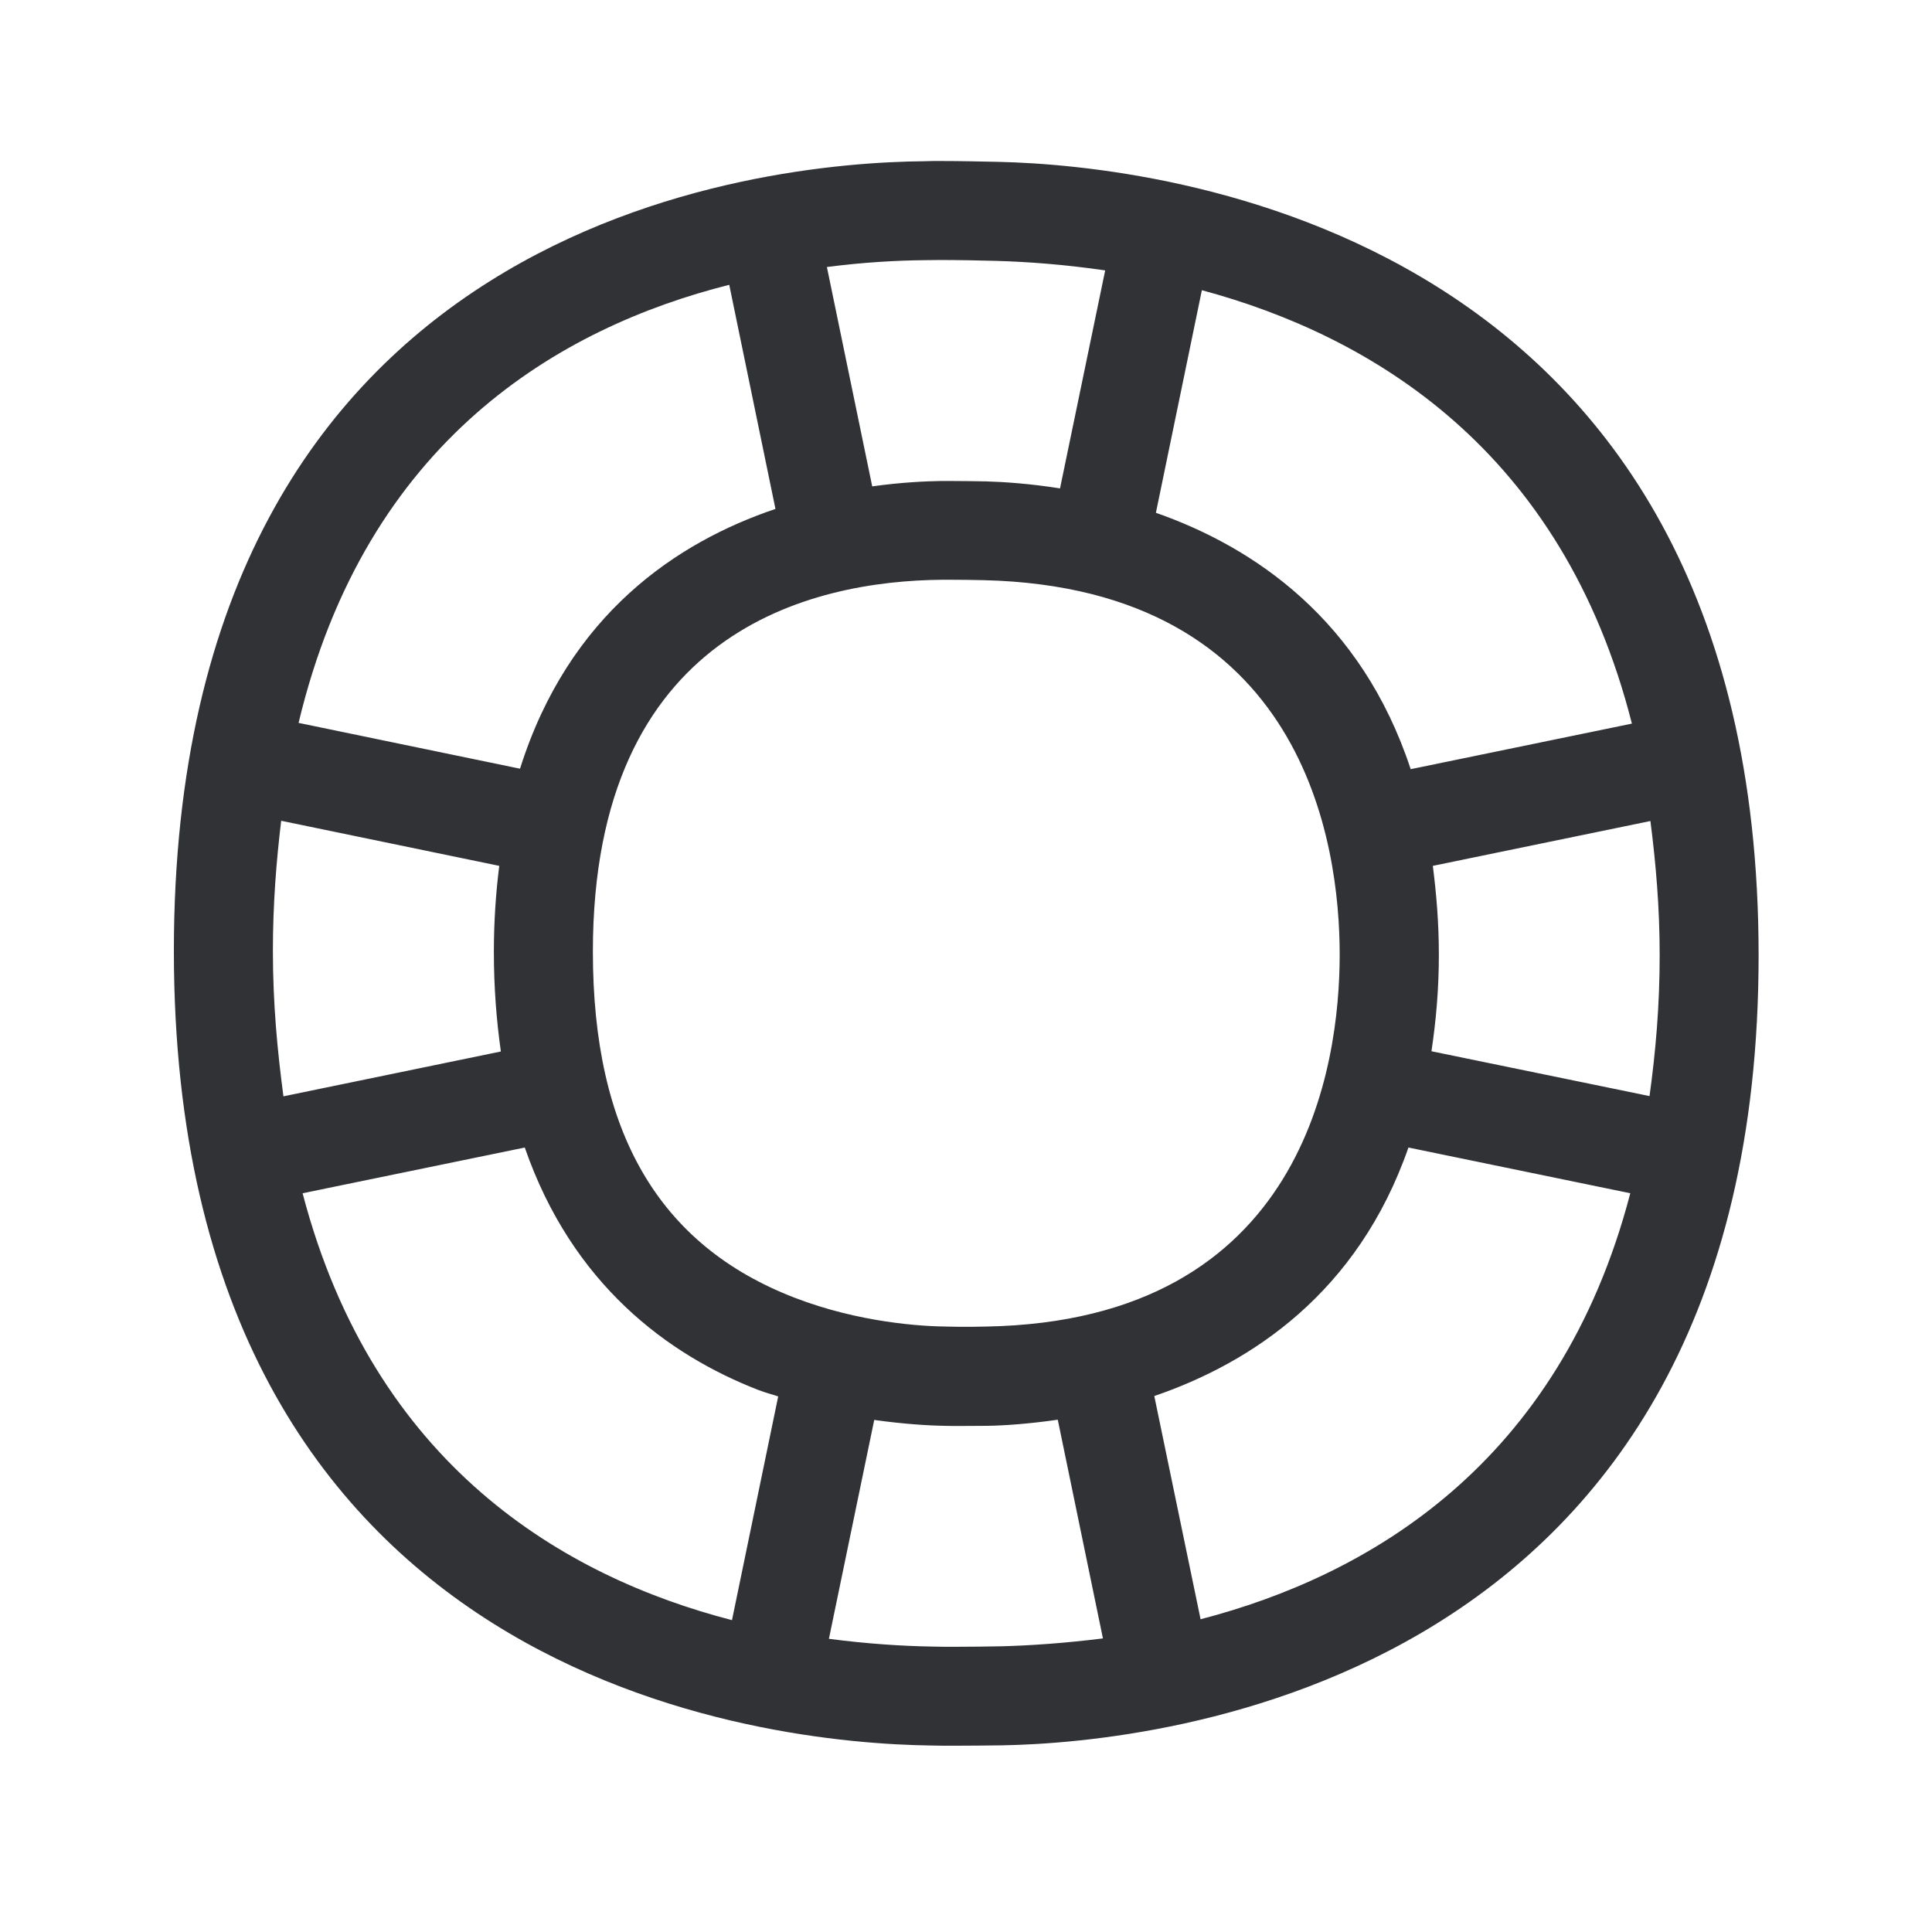 <svg width="24" height="24" viewBox="0 0 24 24" fill="none" xmlns="http://www.w3.org/2000/svg">
<path fill-rule="evenodd" clip-rule="evenodd" d="M11.67 2C11.922 2 12.188 2.006 12.415 2.011C14.342 2.056 21.846 2.818 21.846 11.868C21.846 20.941 14.334 21.647 12.454 21.681C12.272 21.683 12.068 21.686 11.86 21.686H11.86C11.757 21.686 11.653 21.686 11.552 21.683C9.577 21.655 2.16 20.941 2.16 11.812C2.16 2.697 9.507 2.02 11.482 2.003C11.544 2 11.605 2 11.67 2ZM11.67 3.23L11.493 3.232C11.143 3.235 10.726 3.258 10.272 3.317L10.835 6.042C11.191 5.992 11.493 5.978 11.695 5.975H11.804C11.956 5.975 12.112 5.978 12.25 5.98C12.46 5.986 12.782 6.006 13.168 6.067L13.729 3.359C13.227 3.286 12.765 3.252 12.384 3.241C12.166 3.235 11.914 3.23 11.67 3.23ZM9.059 3.538L9.633 6.322C8.412 6.734 7.065 7.63 6.46 9.549L3.709 8.98C4.549 5.465 6.958 4.067 9.059 3.538ZM3.493 10.196C3.432 10.703 3.39 11.232 3.39 11.812C3.39 12.468 3.446 13.056 3.521 13.619L6.222 13.062C6.168 12.681 6.135 12.272 6.135 11.826C6.135 11.443 6.16 11.09 6.202 10.756L3.493 10.196ZM3.759 14.823L6.519 14.255C7.107 15.952 8.297 16.832 9.426 17.269C9.473 17.287 9.519 17.301 9.565 17.315L9.565 17.315C9.599 17.325 9.633 17.335 9.667 17.347L9.093 20.126C7.012 19.588 4.645 18.207 3.759 14.823ZM14.339 17.342L14.914 20.115C16.997 19.574 19.373 18.193 20.252 14.823L17.496 14.255C16.866 16.067 15.535 16.933 14.339 17.342ZM11.86 20.457C12.062 20.457 12.258 20.454 12.432 20.451C12.793 20.442 13.23 20.412 13.701 20.353L13.14 17.636C12.774 17.689 12.468 17.709 12.269 17.712C12.218 17.712 12.163 17.712 12.106 17.713L12.106 17.713H12.106H12.106H12.106H12.105H12.105H12.105H12.105C12.044 17.713 11.98 17.714 11.916 17.714C11.855 17.714 11.79 17.714 11.731 17.712C11.527 17.709 11.219 17.689 10.86 17.639L10.297 20.358C10.771 20.42 11.208 20.448 11.569 20.454C11.664 20.457 11.762 20.457 11.86 20.457H11.86ZM12.247 16.479C12.149 16.482 12.034 16.482 11.919 16.482L11.751 16.479C11.454 16.476 10.673 16.431 9.869 16.12C8.182 15.468 7.365 14.062 7.365 11.821C7.365 7.835 10.082 7.216 11.703 7.202H11.802C11.944 7.202 12.09 7.204 12.219 7.207C16.21 7.303 16.642 10.49 16.642 11.857C16.642 13.224 16.213 16.409 12.247 16.479ZM17.524 9.555L20.272 8.989C19.409 5.585 17.034 4.171 14.93 3.605L14.359 6.37C15.575 6.796 16.911 7.695 17.524 9.555ZM20.617 11.868C20.617 12.501 20.566 13.073 20.491 13.616L17.782 13.059C17.838 12.686 17.874 12.294 17.874 11.86C17.874 11.462 17.843 11.101 17.799 10.756L20.502 10.199C20.569 10.72 20.617 11.266 20.617 11.868Z" fill="#313235"/>
</svg>
